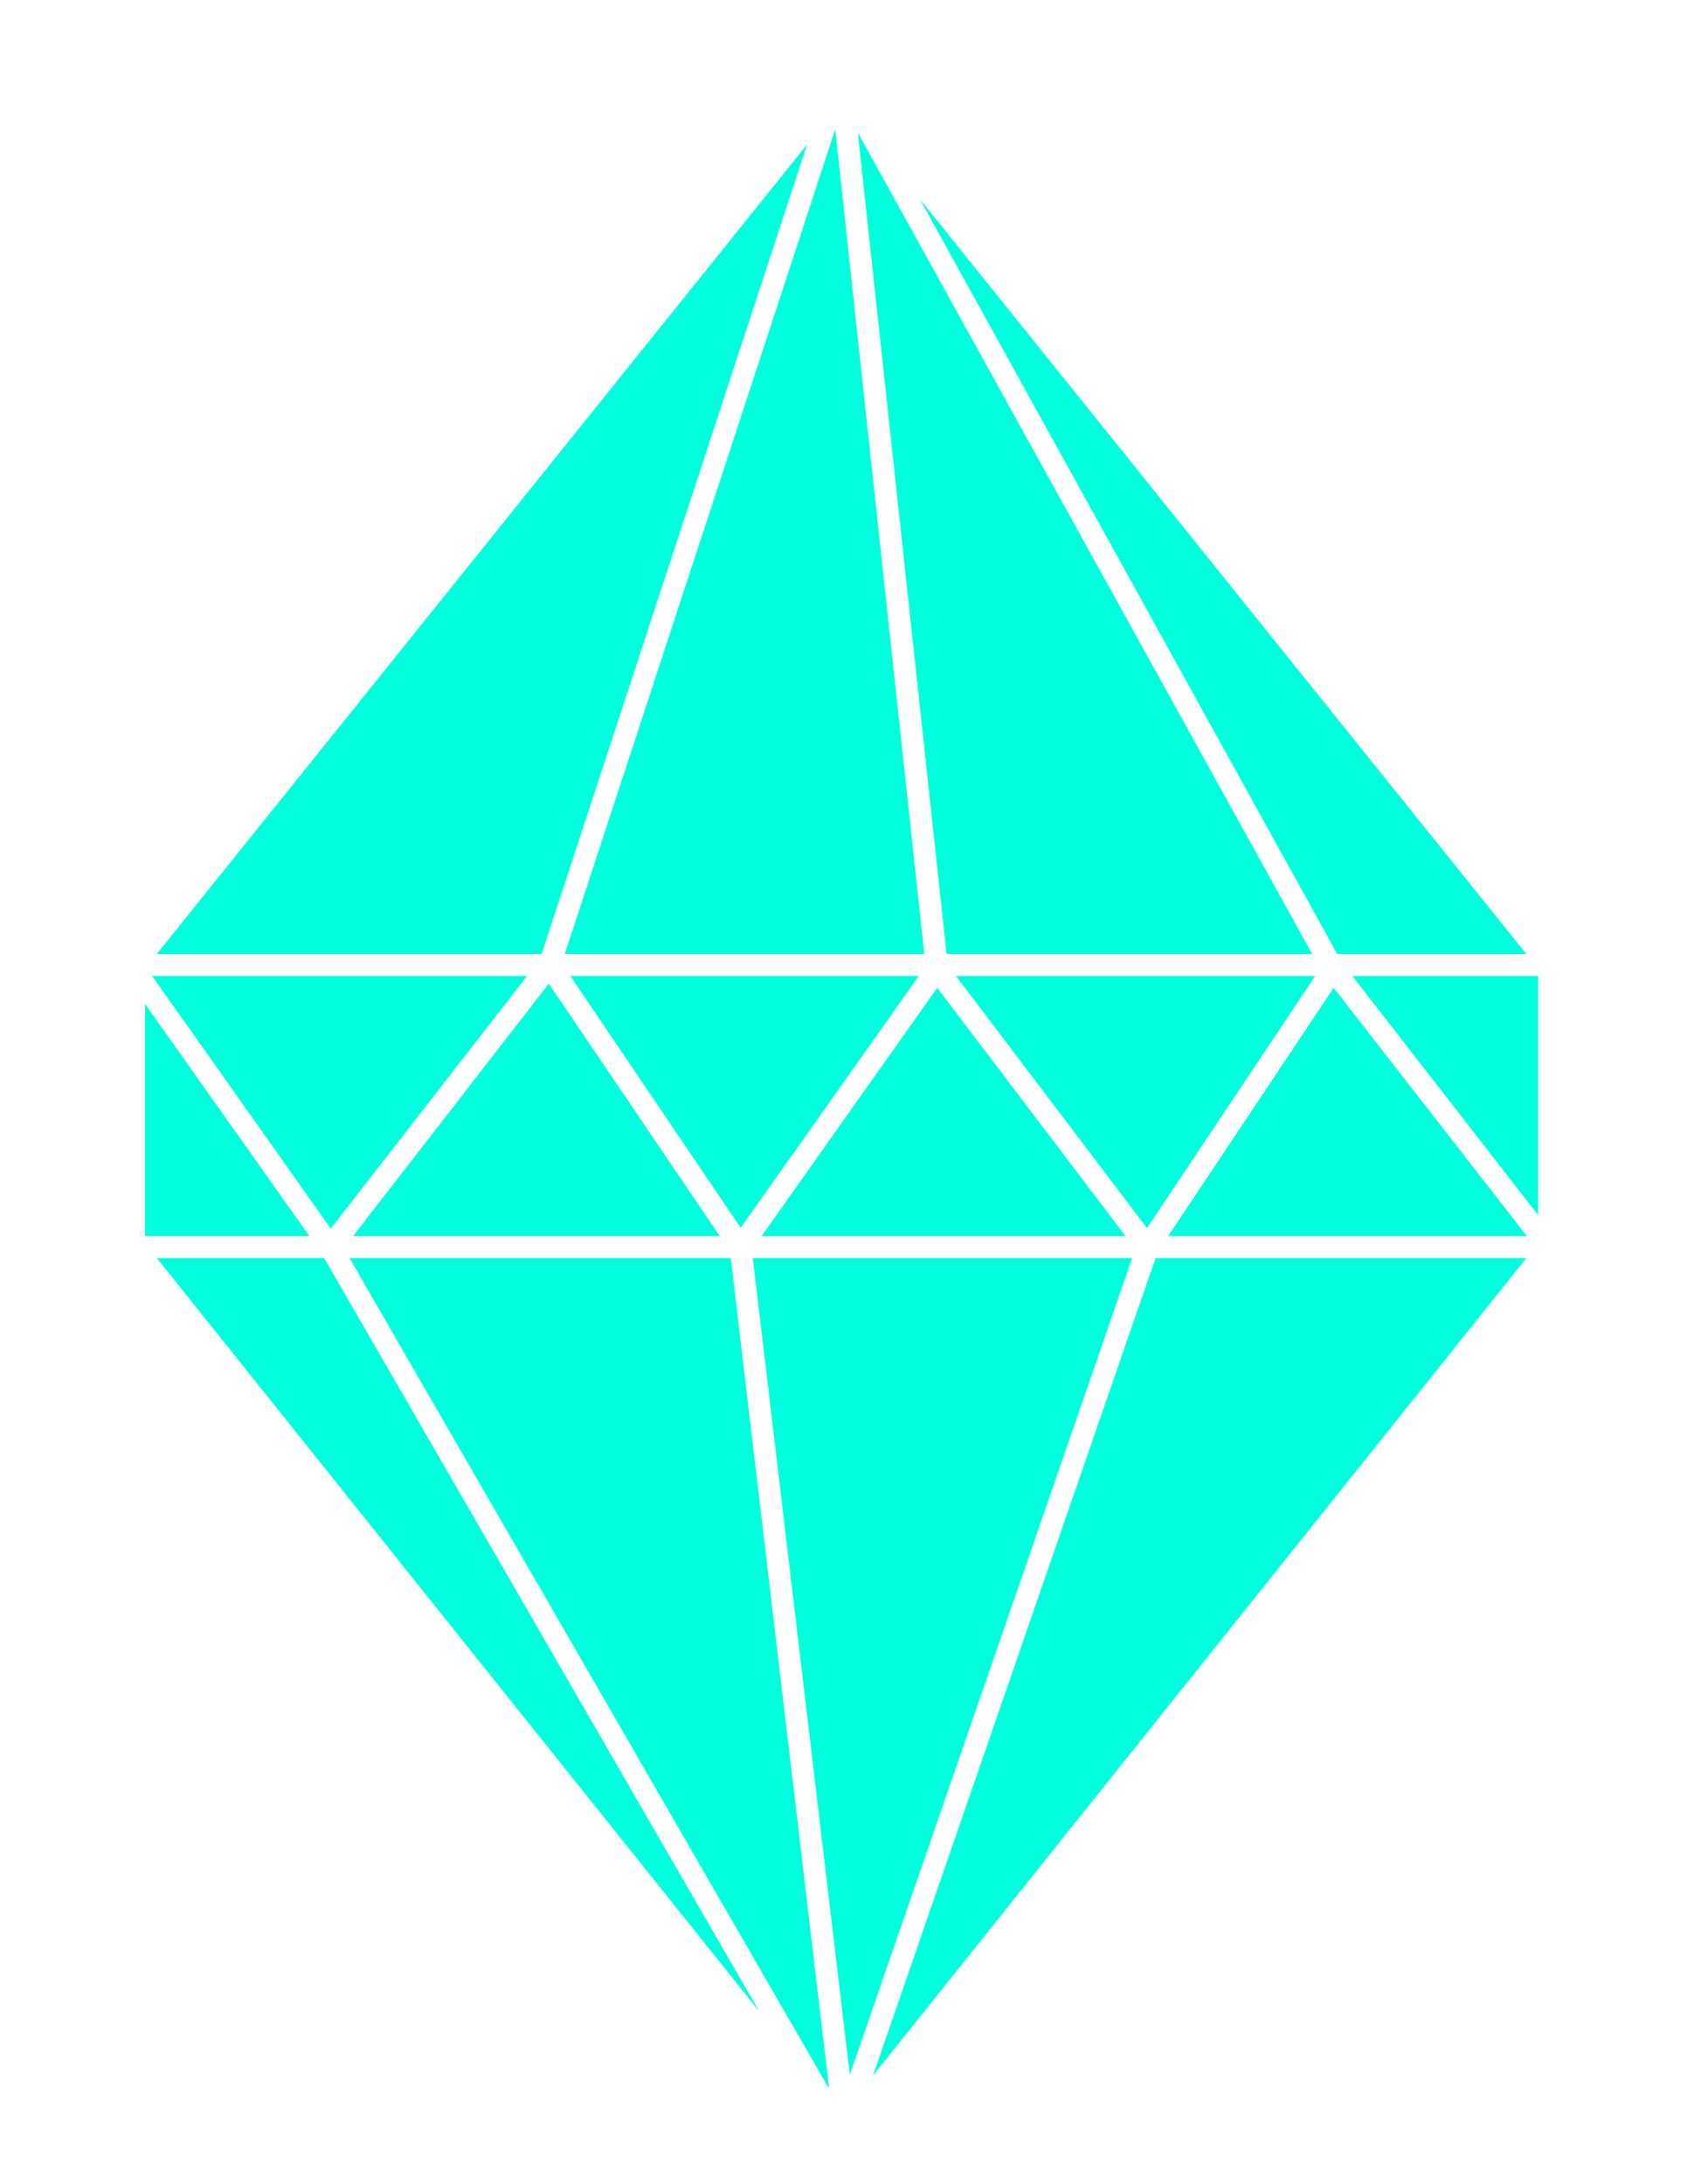 <svg fill="#00FFDC" xmlns="http://www.w3.org/2000/svg" xmlns:xlink="http://www.w3.org/1999/xlink" version="1.1" x="0px" y="0px" viewBox="0 0 612 792" style="enable-background:new 0 0 612 792;" xml:space="preserve"><g><polygon points="128.1,448.2 261.1,448.2 199.1,356.7  "></polygon><polygon points="335.3,345.9 303,46.9 204.9,345.9  "></polygon><polygon points="276.3,448.2 408.3,448.2 340,358.2  "></polygon><polygon points="333.3,353.9 206.9,353.9 268.7,445.2  "></polygon><polygon points="423.8,448.2 553.9,448.2 483.8,358.2  "></polygon><polygon points="476,345.9 311.2,48.1 343.4,345.9  "></polygon><polygon points="477.1,353.9 346.8,353.9 416.1,445.3  "></polygon><polygon points="273.1,456.2 308.3,752.3 410.7,456.2  "></polygon><polygon points="52.6,364 52.6,448.2 112.2,448.2  "></polygon><polygon points="558,440.6 558,353.9 490.6,353.9  "></polygon><polygon points="56.9,456.2 275.4,729.3 117.6,456.2  "></polygon><polygon points="553.7,345.9 333.7,72.2 485.1,345.9  "></polygon><polygon points="316.7,752.6 553.7,456.2 419.2,456.2  "></polygon><polygon points="126.8,456.2 300.8,757.4 265.1,456.2  "></polygon><polygon points="292.8,52.4 56.9,345.9 196.5,345.9  "></polygon><polygon points="191.2,353.9 55.2,353.9 120,445.5  "></polygon></g></svg>